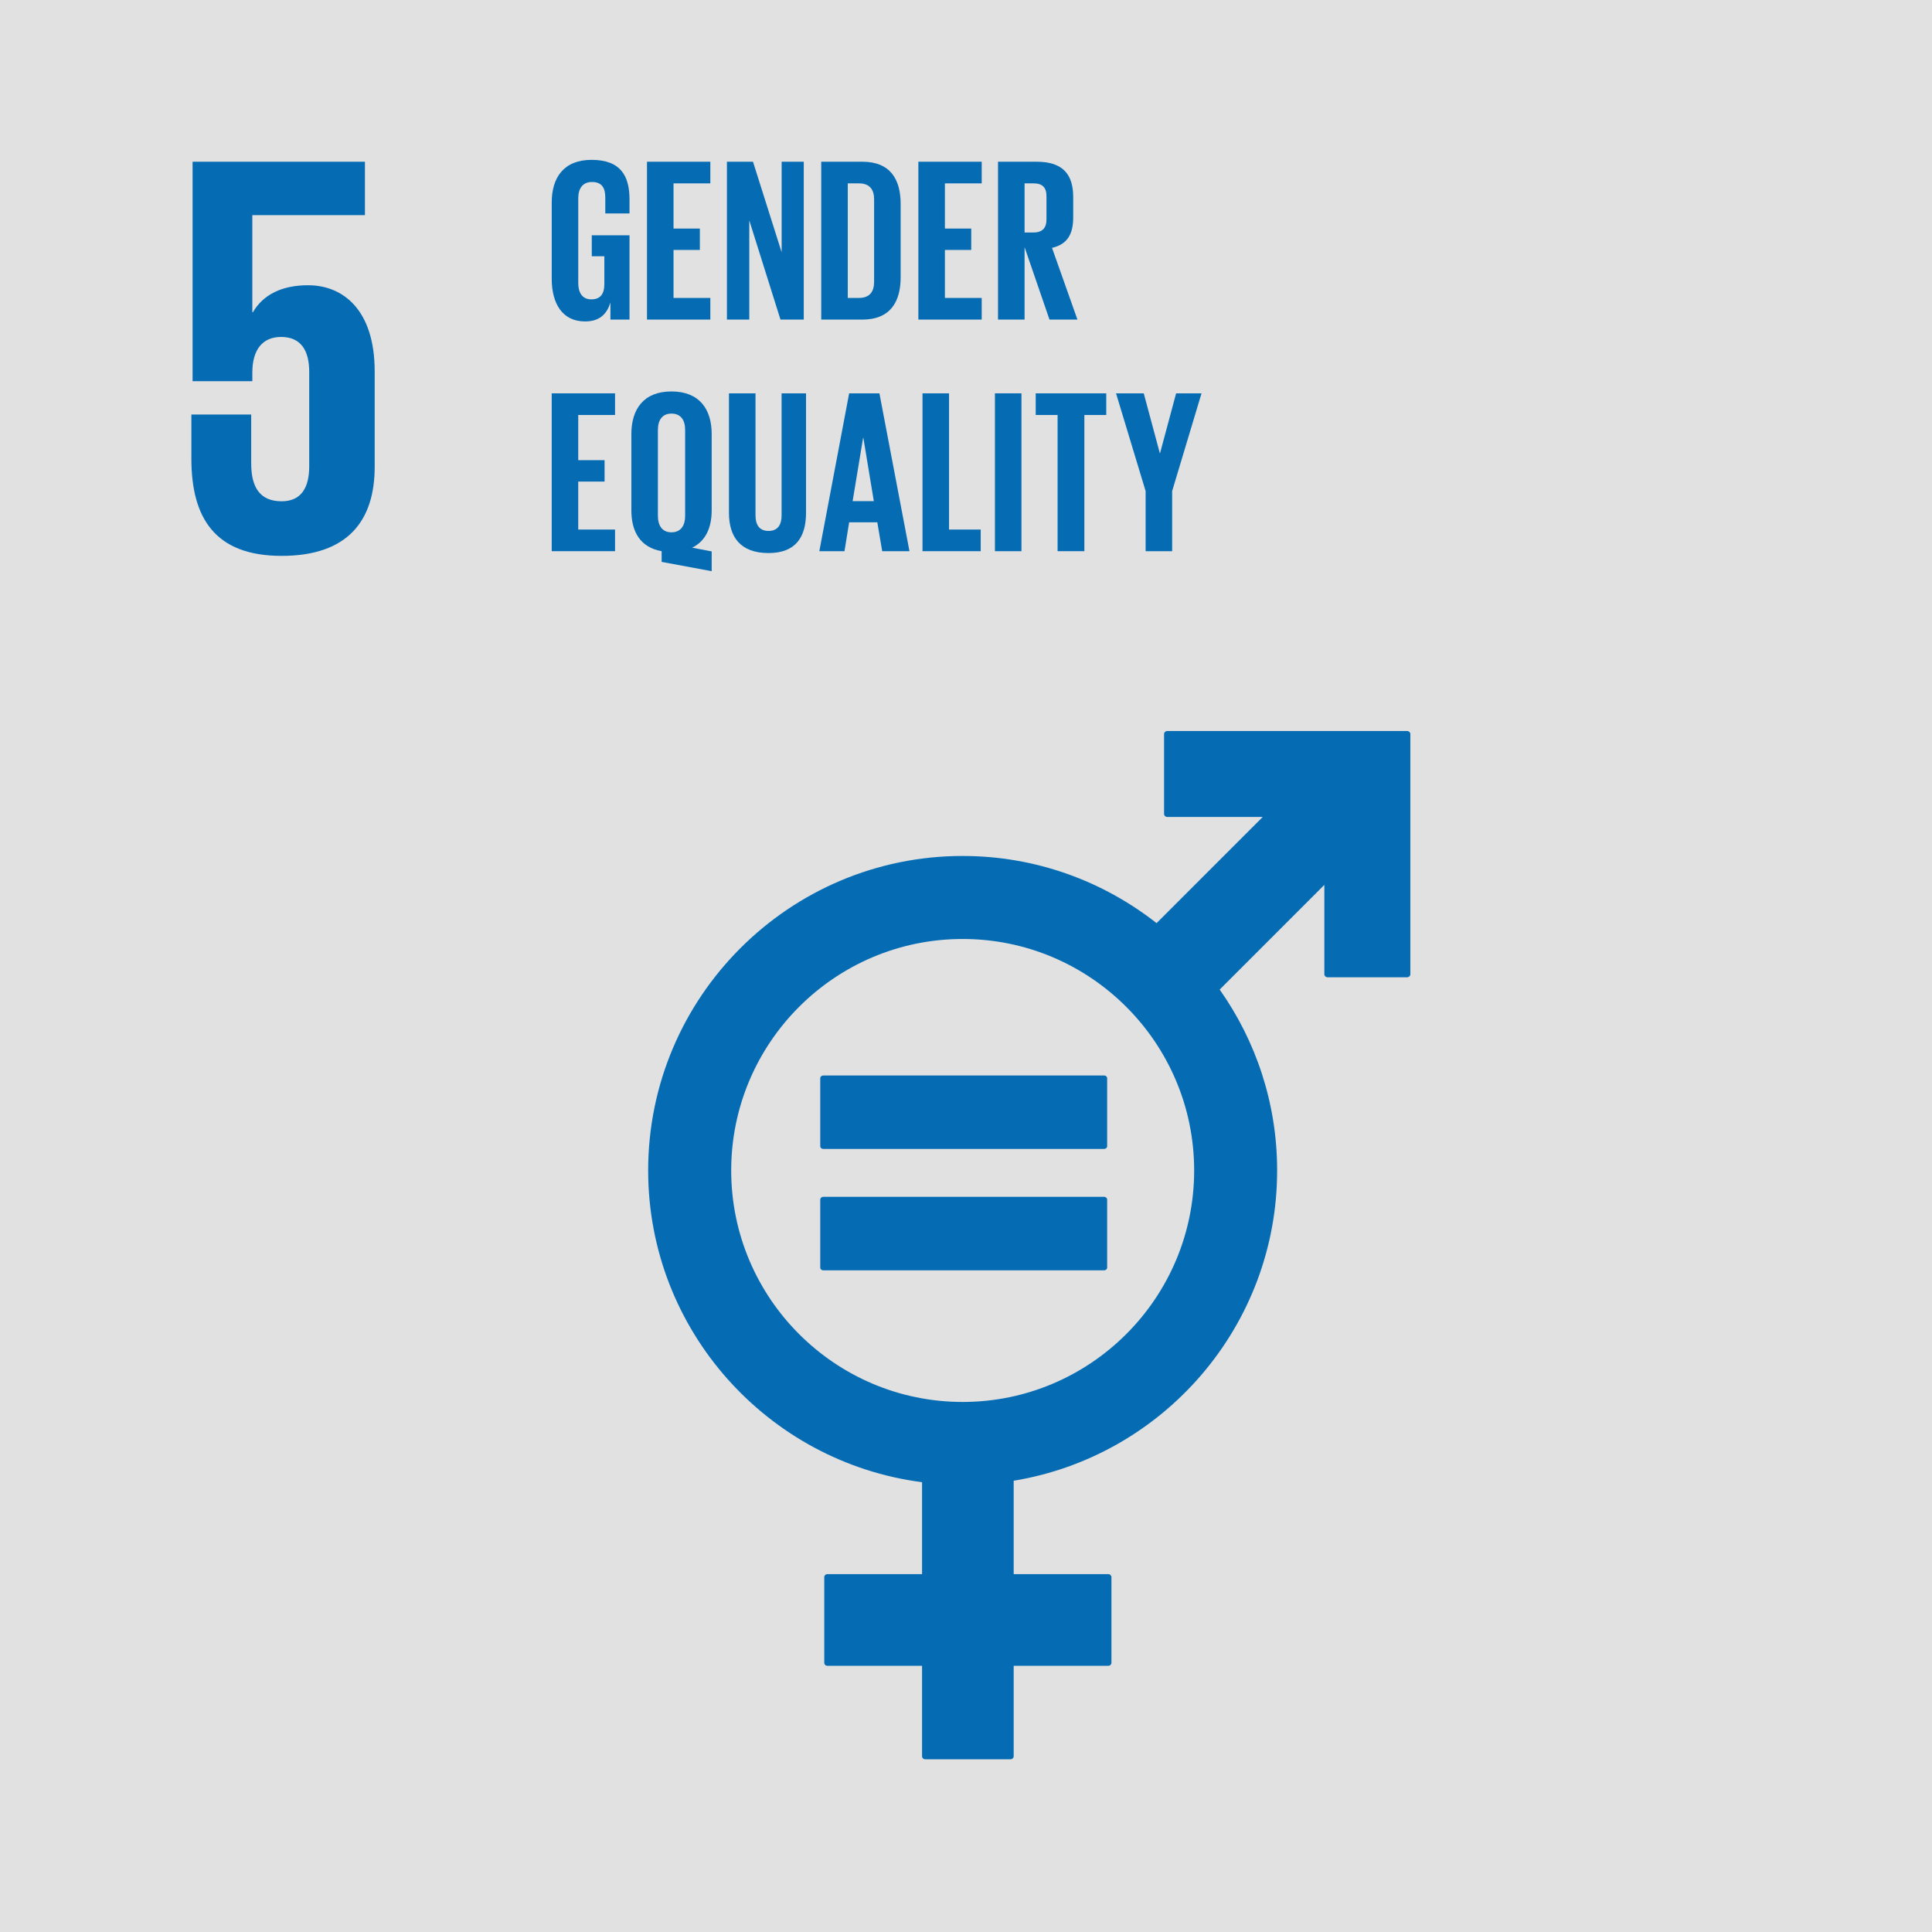 <?xml version="1.0" encoding="utf-8"?>
<!-- Generator: Adobe Illustrator 16.0.0, SVG Export Plug-In . SVG Version: 6.00 Build 0)  -->
<!DOCTYPE svg PUBLIC "-//W3C//DTD SVG 1.1//EN" "http://www.w3.org/Graphics/SVG/1.1/DTD/svg11.dtd">
<svg version="1.1" id="Layer_1" xmlns="http://www.w3.org/2000/svg" xmlns:xlink="http://www.w3.org/1999/xlink" x="0px" y="0px"
	 width="150px" height="150px" viewBox="0 0 150 150" enable-background="new 0 0 150 150" xml:space="preserve">
<g>
	<rect y="0" fill="#E1E1E1" width="150" height="150"/>
	<path fill="#056CB4" d="M23.918,22.146c-2.007,0-3.479,0.714-4.283,2.096h-0.044v-7.539h8.743v-4.148H14.952v17.042h4.639v-0.672
		c0-1.784,0.804-2.765,2.229-2.765c1.562,0,2.188,1.071,2.188,2.723v7.315c0,1.607-0.58,2.721-2.143,2.721
		c-1.74,0-2.362-1.16-2.362-2.942v-3.792h-4.644v3.434c0,4.593,1.831,7.539,7.006,7.539c5.129,0,7.226-2.721,7.226-6.915v-7.404
		C29.092,24.064,26.64,22.146,23.918,22.146"/>
	<path fill="#056CB4" d="M74.741,108.847c-9.91,0-17.971-8.063-17.971-17.971c0-9.911,8.062-17.974,17.971-17.974
		c9.911,0,17.973,8.062,17.973,17.974C92.714,100.784,84.651,108.847,74.741,108.847 M109.258,56.757H90.615
		c-0.127,0-0.237,0.106-0.237,0.237v6.194c0,0.134,0.11,0.24,0.237,0.24h7.423l-8.242,8.243c-4.153-3.261-9.377-5.214-15.056-5.214
		c-13.462,0-24.417,10.952-24.417,24.418c0,12.394,9.287,22.652,21.265,24.203v7.139h-7.354c-0.135,0-0.239,0.105-0.239,0.237v6.64
		c0,0.132,0.104,0.236,0.239,0.236h7.354v7.025c0,0.13,0.105,0.235,0.237,0.235h6.638c0.132,0,0.239-0.105,0.239-0.235v-7.025h7.353
		c0.132,0,0.237-0.104,0.237-0.236v-6.64c0-0.132-0.105-0.237-0.237-0.237h-7.353v-7.253c11.586-1.901,20.455-11.978,20.455-24.089
		c0-5.229-1.656-10.071-4.461-14.045l8.126-8.128v6.934c0,0.132,0.11,0.239,0.242,0.239h6.192c0.133,0,0.243-0.107,0.243-0.239
		V56.995C109.501,56.864,109.391,56.757,109.258,56.757"/>
	<path fill="#056CB4" d="M85.719,83.499h-21.8c-0.129,0-0.235,0.096-0.235,0.213v5.277c0,0.123,0.106,0.214,0.235,0.214h21.8
		c0.136,0,0.241-0.091,0.241-0.214v-5.277C85.96,83.594,85.855,83.499,85.719,83.499"/>
	<path fill="#056CB4" d="M85.719,92.921h-21.8c-0.129,0-0.235,0.099-0.235,0.221v5.274c0,0.12,0.106,0.214,0.235,0.214h21.8
		c0.136,0,0.241-0.094,0.241-0.214v-5.274C85.96,93.02,85.855,92.921,85.719,92.921"/>
	<polygon fill="#056CB4" points="42.835,30.539 47.752,30.539 47.752,32.219 44.895,32.219 44.895,35.727 46.939,35.727 
		46.939,37.389 44.895,37.389 44.895,41.114 47.752,41.114 47.752,42.794 42.835,42.794 	"/>
	<path fill="#056CB4" d="M53.194,40.064v-6.688c0-0.741-0.324-1.265-1.065-1.265c-0.723,0-1.049,0.524-1.049,1.265v6.688
		c0,0.723,0.326,1.265,1.049,1.265C52.871,41.329,53.194,40.787,53.194,40.064 M51.369,43.625v-0.832
		c-1.646-0.289-2.35-1.499-2.35-3.164v-5.929c0-1.917,0.94-3.308,3.11-3.308c2.186,0,3.126,1.392,3.126,3.308v5.929
		c0,1.338-0.469,2.387-1.519,2.893l1.519,0.289v1.536L51.369,43.625z"/>
	<path fill="#056CB4" d="M62.58,30.539v9.272c0,1.899-0.813,3.128-2.909,3.128c-2.171,0-3.075-1.229-3.075-3.128v-9.272h2.061v9.473
		c0,0.723,0.29,1.209,1.014,1.209c0.722,0,1.012-0.486,1.012-1.209v-9.473H62.58z"/>
	<path fill="#056CB4" d="M66.198,38.908h1.645L67.03,33.99h-0.018L66.198,38.908z M63.613,42.794l2.315-12.256h2.35l2.333,12.256
		h-2.117l-0.38-2.242h-2.186l-0.362,2.242H63.613z"/>
	<polygon fill="#056CB4" points="71.623,30.539 73.683,30.539 73.683,41.114 76.143,41.114 76.143,42.794 71.623,42.794 	"/>
	<rect x="77.246" y="30.538" fill="#056CB4" width="2.06" height="12.257"/>
	<polygon fill="#056CB4" points="80.412,30.539 85.89,30.539 85.89,32.219 84.19,32.219 84.19,42.794 82.111,42.794 82.111,32.219 
		80.412,32.219 	"/>
	<polygon fill="#056CB4" points="91.005,38.13 91.005,42.794 88.946,42.794 88.946,38.13 86.649,30.539 88.801,30.539 
		90.048,35.184 90.066,35.184 91.313,30.539 93.286,30.539 	"/>
	<path fill="#056CB4" d="M45.945,18.269h2.93v6.543h-1.482v-1.336c-0.272,0.921-0.851,1.48-1.972,1.48
		c-1.772,0-2.585-1.408-2.585-3.307v-5.93c0-1.917,0.922-3.308,3.091-3.308c2.279,0,2.948,1.266,2.948,3.075v1.084h-1.881v-1.247
		c0-0.76-0.289-1.193-1.03-1.193c-0.742,0-1.068,0.524-1.068,1.266v6.58c0,0.741,0.308,1.266,1.014,1.266
		c0.667,0,1.011-0.38,1.011-1.175v-2.17h-0.976V18.269z"/>
	<polygon fill="#056CB4" points="50.232,12.556 55.15,12.556 55.15,14.237 52.292,14.237 52.292,17.745 54.336,17.745 
		54.336,19.407 52.292,19.407 52.292,23.132 55.15,23.132 55.15,24.812 50.232,24.812 	"/>
	<polygon fill="#056CB4" points="58.174,17.111 58.174,24.813 56.438,24.813 56.438,12.556 58.462,12.556 60.687,19.587 
		60.687,12.556 62.404,12.556 62.404,24.813 60.596,24.813 	"/>
	<path fill="#056CB4" d="M66.691,23.131c0.849,0,1.174-0.506,1.174-1.248v-6.417c0-0.723-0.326-1.229-1.174-1.229h-0.87v8.894
		H66.691z M69.927,15.846v5.676c0,1.881-0.777,3.291-2.984,3.291h-3.182V12.556h3.182C69.15,12.556,69.927,13.949,69.927,15.846"/>
	<polygon fill="#056CB4" points="71.302,12.556 76.22,12.556 76.22,14.237 73.363,14.237 73.363,17.745 75.407,17.745 
		75.407,19.407 73.363,19.407 73.363,23.132 76.22,23.132 76.22,24.812 71.302,24.812 	"/>
	<path fill="#056CB4" d="M79.548,14.237v3.813h0.686c0.708,0,1.014-0.361,1.014-1.012v-1.807c0-0.669-0.306-0.995-1.014-0.995
		H79.548z M79.548,19.19v5.622h-2.062V12.556h3c2.08,0,2.838,1.03,2.838,2.748v1.572c0,1.321-0.469,2.097-1.645,2.368l1.973,5.568
		h-2.17L79.548,19.19z"/>
</g>
</svg>
